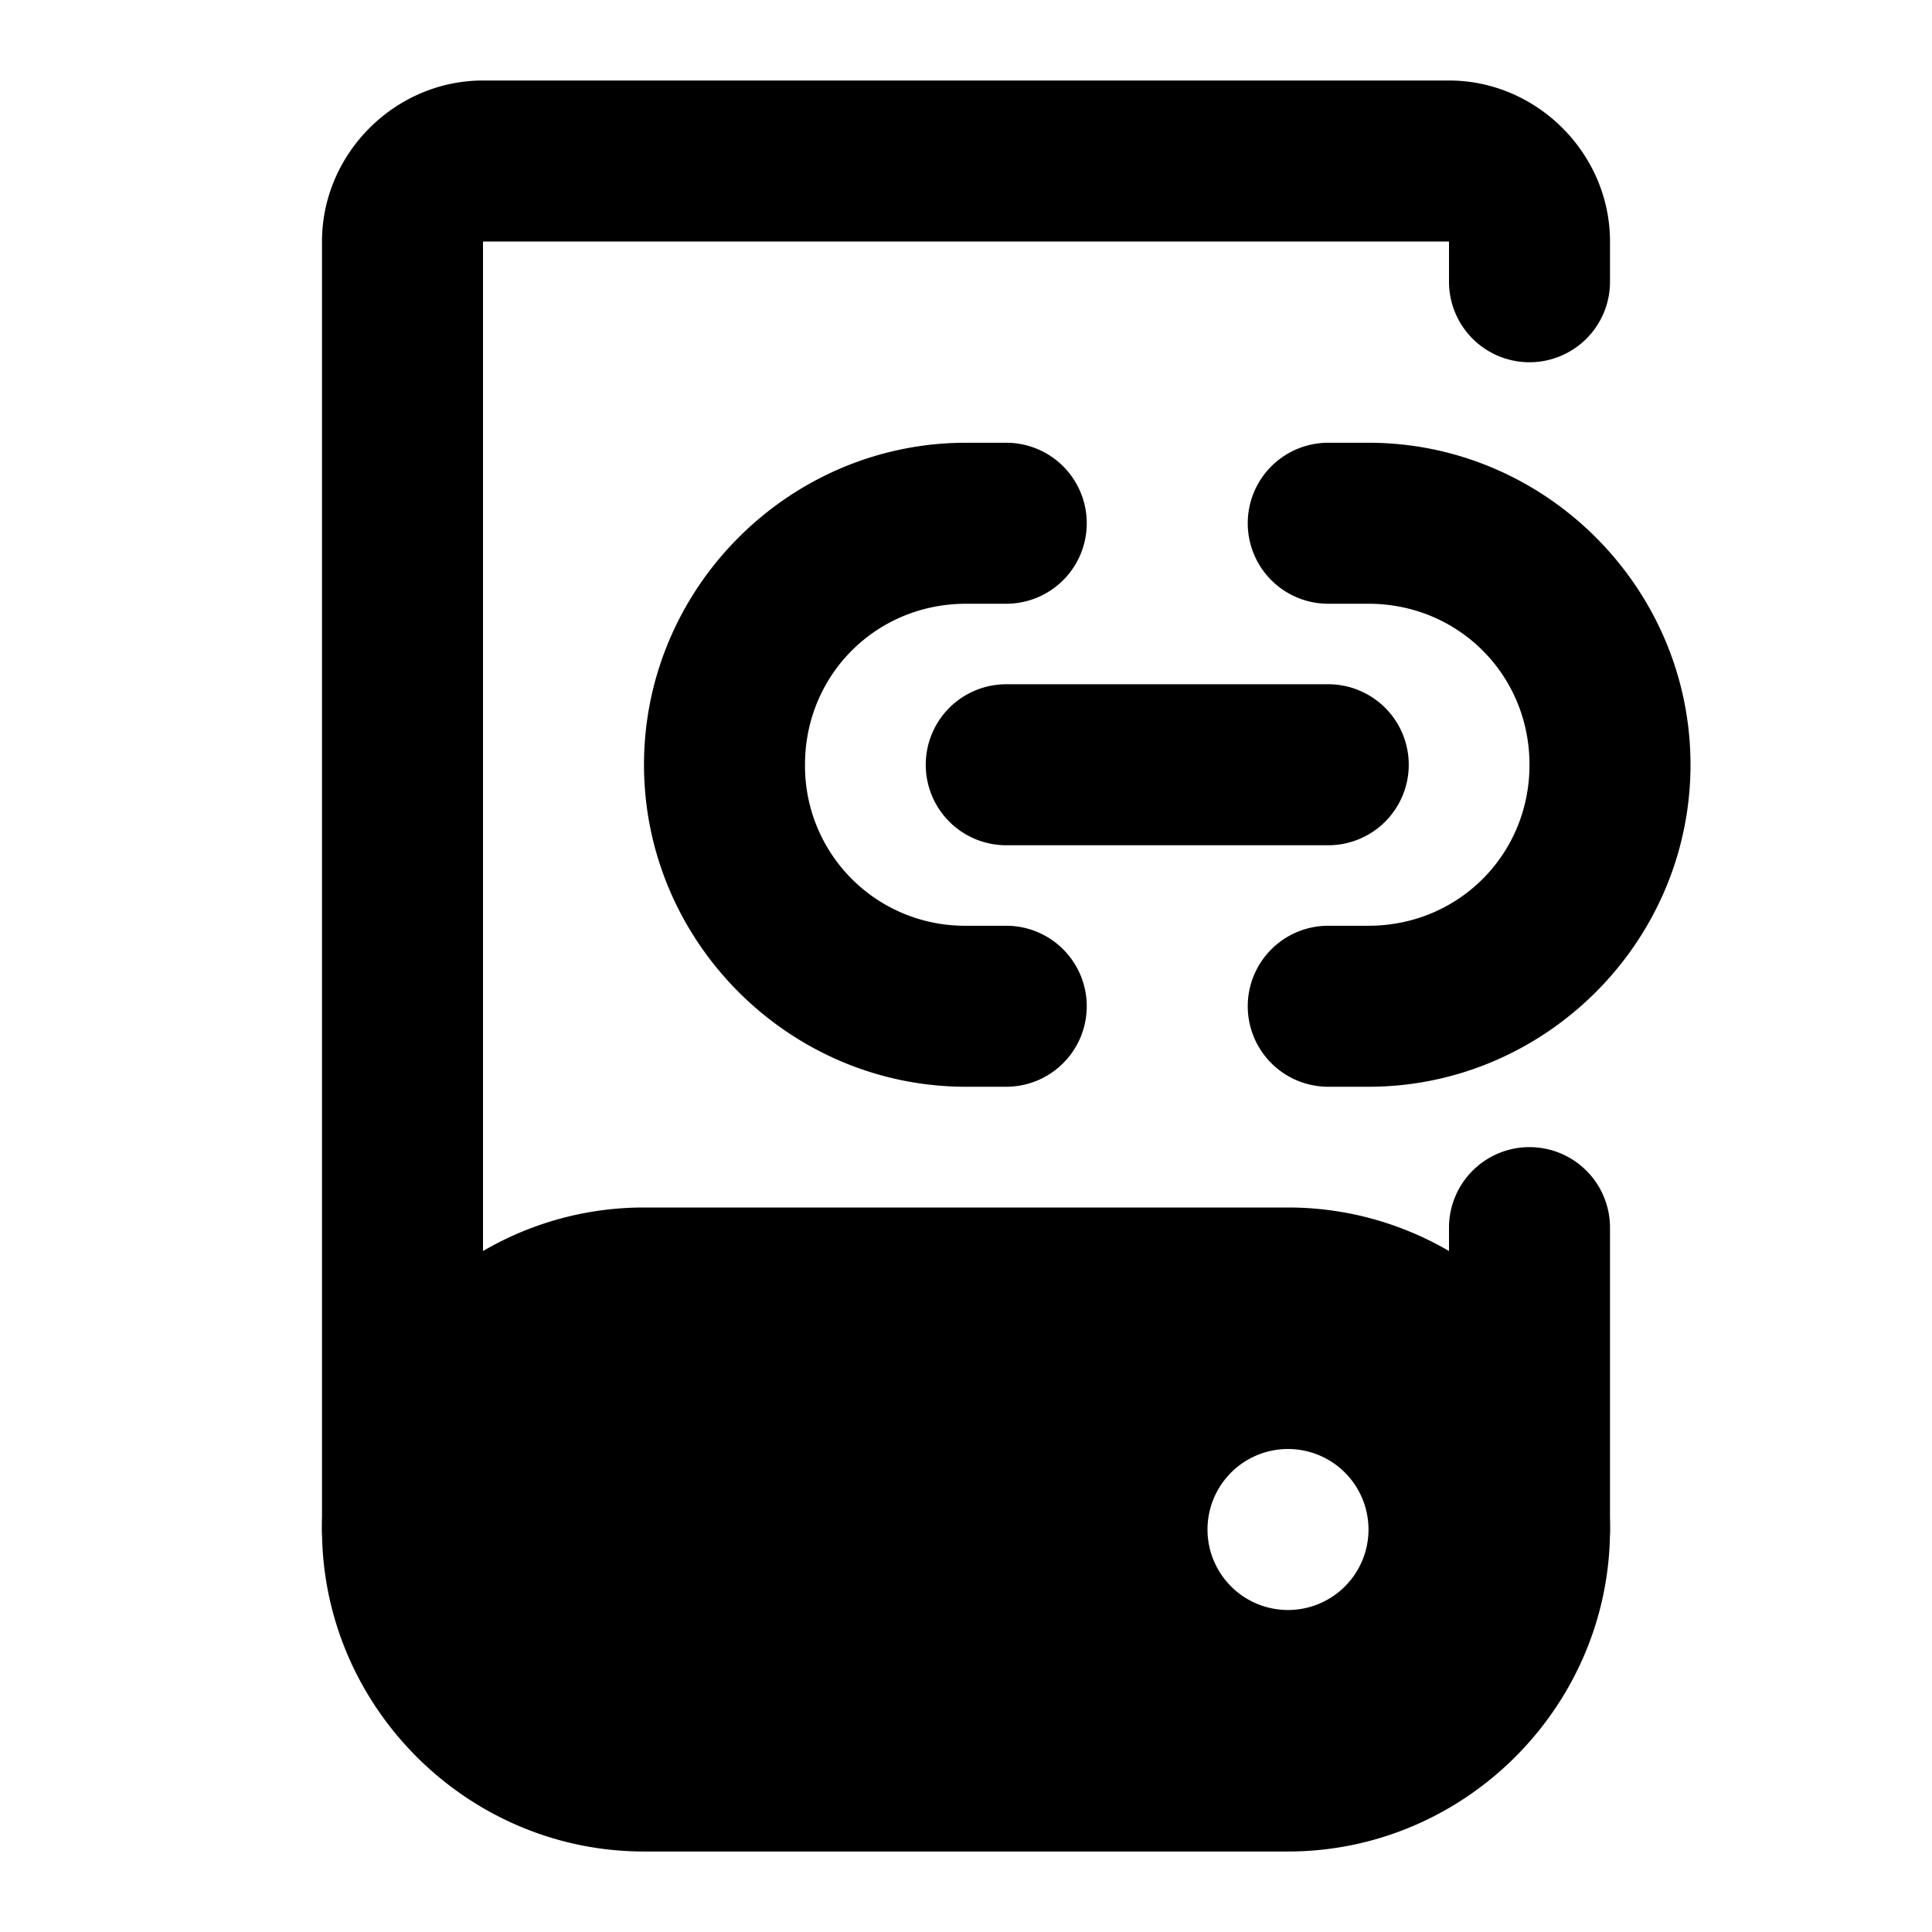 <svg xmlns="http://www.w3.org/2000/svg" width="48" height="48" viewBox="0 0 48 48"><path d="M12 2C9.815 2 8 3.815 8 6v32a2 2 0 0 0 2 2 2 2 0 0 0 2-2V6h24v1a2 2 0 0 0 2 2 2 2 0 0 0 2-2V6c0-2.185-1.815-4-4-4Zm26 26.5a2 2 0 0 0-2 2V38a2 2 0 0 0 2 2 2 2 0 0 0 2-2v-7.5a2 2 0 0 0-2-2z"/><path d="M24 11c-4.395 0-8 3.605-8 8s3.605 8 8 8h1a2 2 0 0 0 2-2 2 2 0 0 0-2-2h-1a3.97 3.97 0 0 1-4-4c0-2.233 1.767-4 4-4h1a2 2 0 0 0 2-2 2 2 0 0 0-2-2zm9 0a2 2 0 0 0-2 2 2 2 0 0 0 2 2h1c2.233 0 4 1.767 4 4s-1.767 4-4 4h-1a2 2 0 0 0-2 2 2 2 0 0 0 2 2h1c4.395 0 8-3.605 8-8s-3.605-8-8-8z"/><path d="M25 17a2 2 0 0 0-2 2 2 2 0 0 0 2 2h8a2 2 0 0 0 2-2 2 2 0 0 0-2-2zm-9 15a6 6 0 0 0 0 12h16a6 6 0 0 0 0-12zm16 4a2 2 0 0 1 2 2 2 2 0 0 1-2 2 2 2 0 0 1-2-2 2 2 0 0 1 2-2z"/><path d="M16 30c-4.395 0-8 3.605-8 8s3.605 8 8 8h16c4.395 0 8-3.605 8-8s-3.605-8-8-8zm0 4h16c2.233 0 4 1.767 4 4s-1.767 4-4 4H16a3.97 3.97 0 0 1-4-4c0-2.233 1.767-4 4-4z"/></svg>